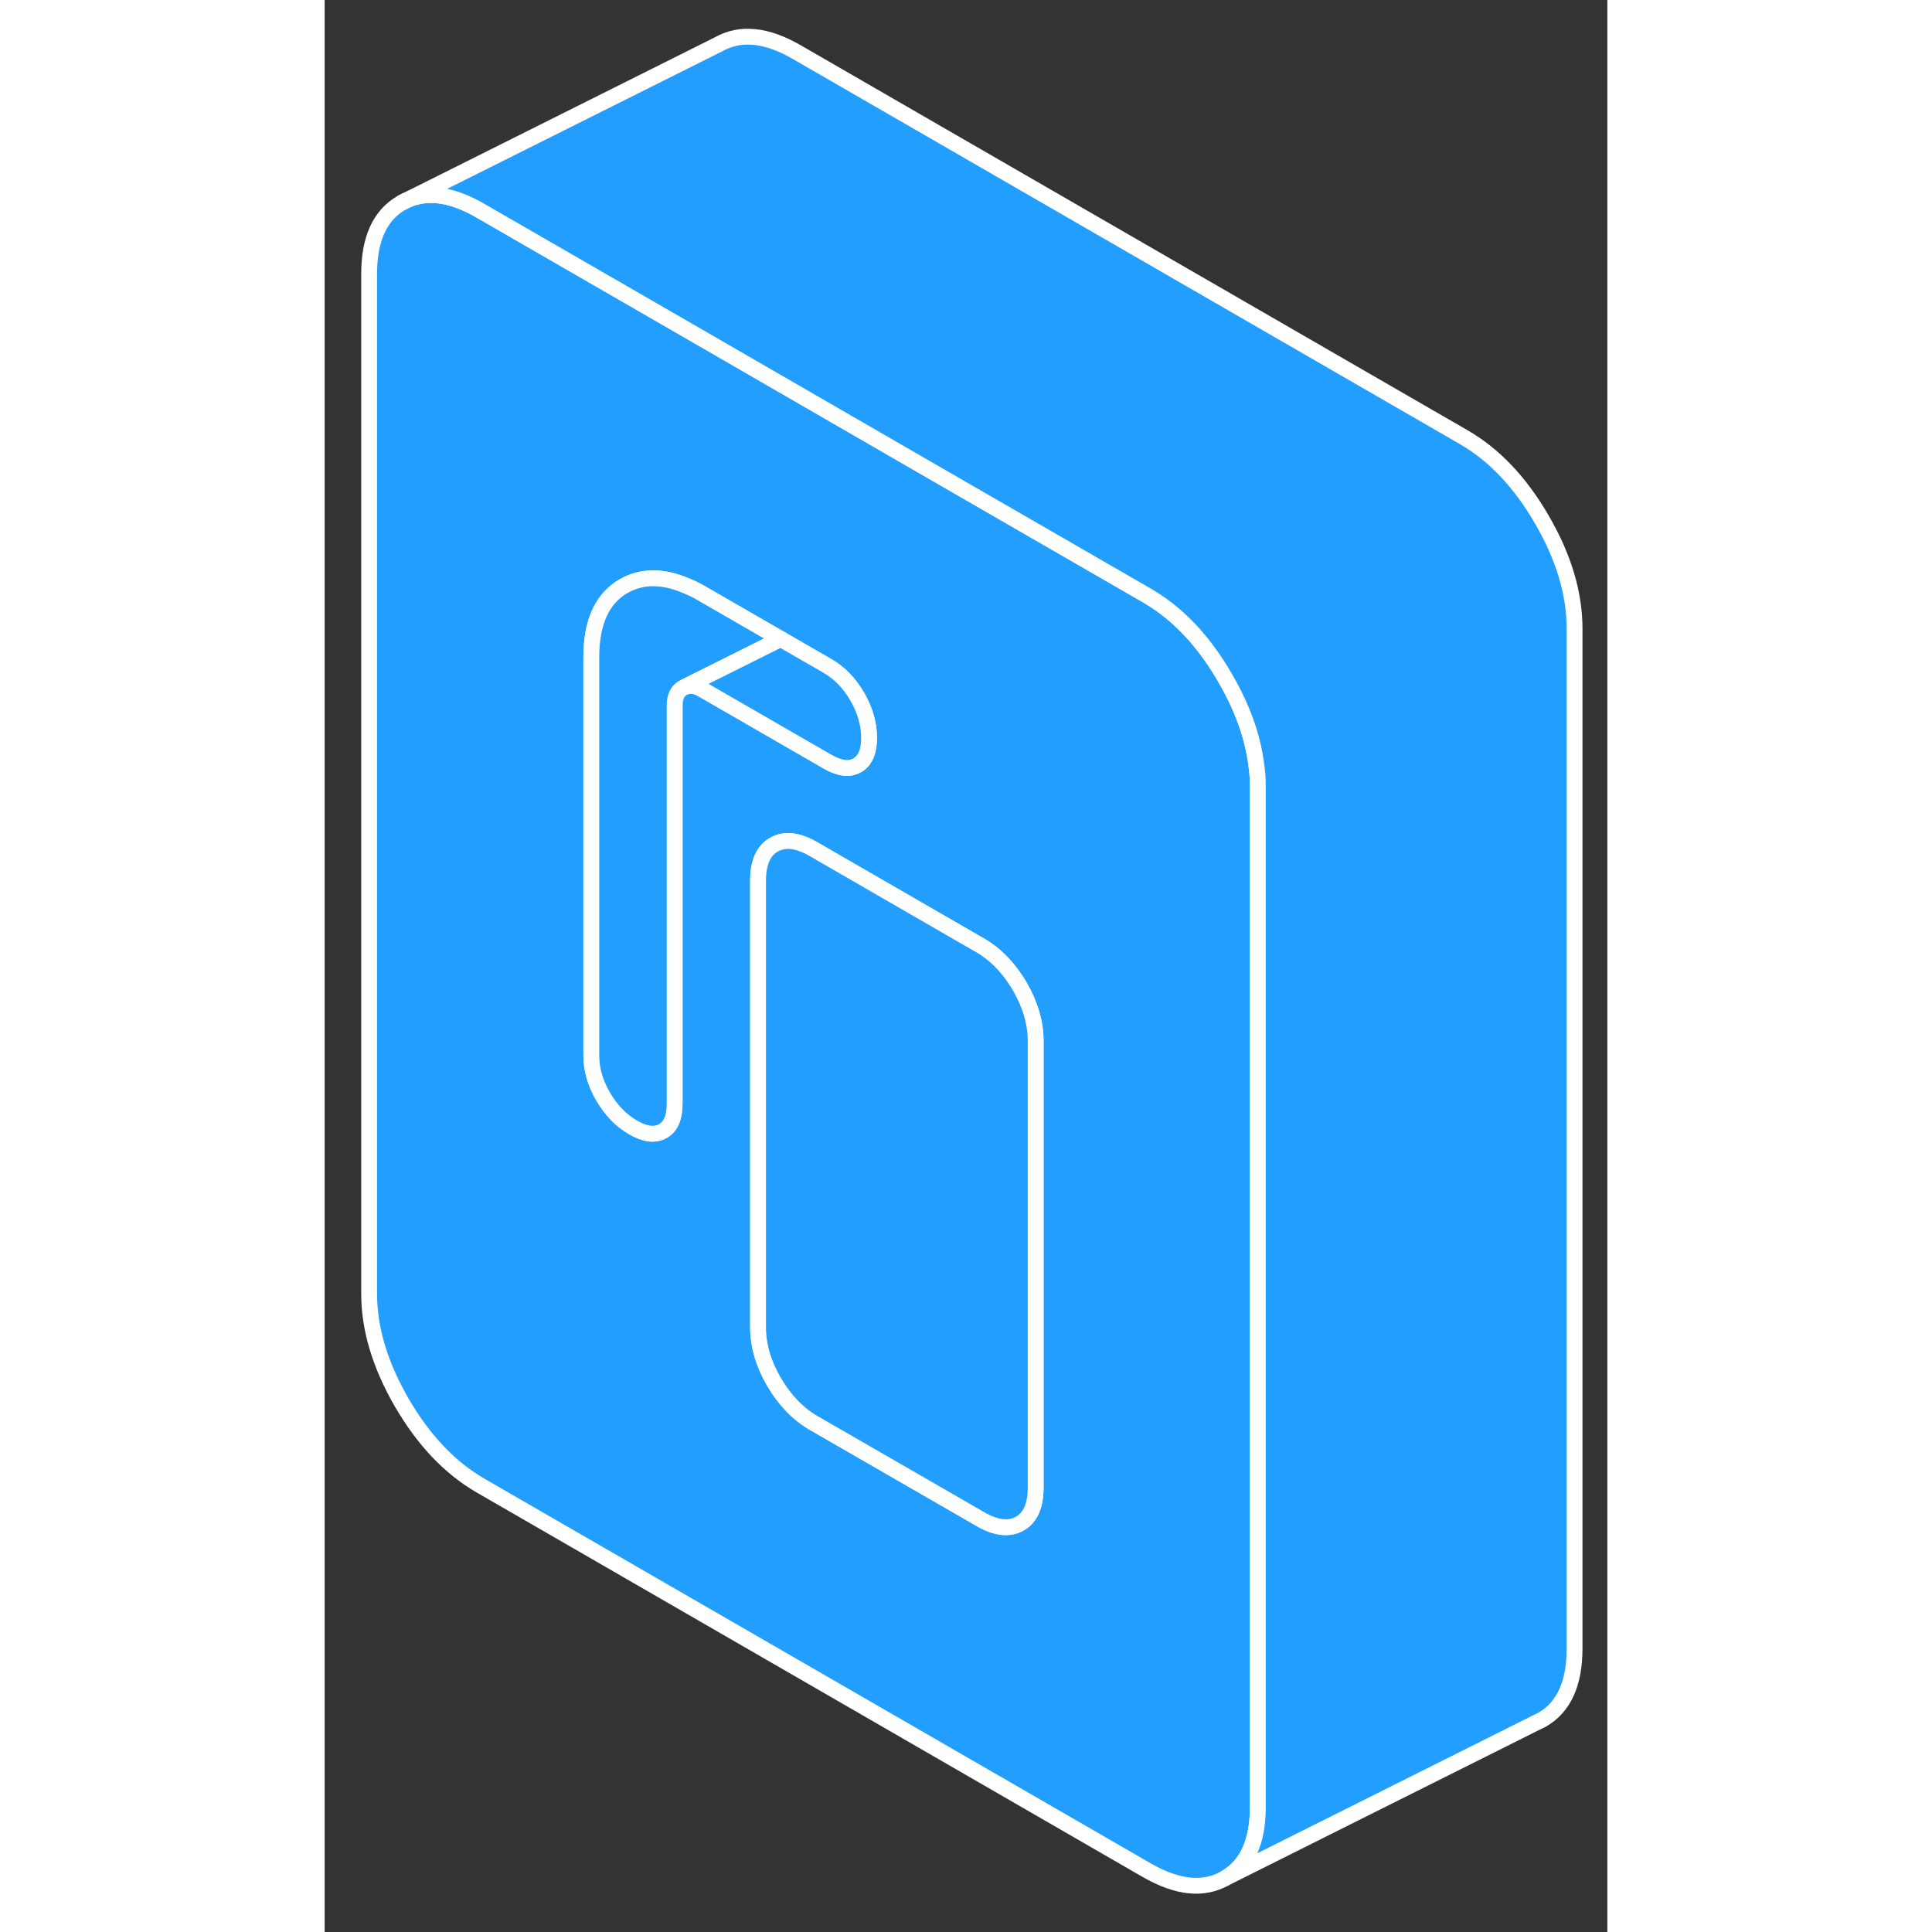 <svg width="48" height="48" viewBox="0 0 81 122" fill="#229EFF" xmlns="http://www.w3.org/2000/svg" stroke-width="1px" stroke-linecap="round" stroke-linejoin="round"><rect x="0" y="0" width="81" height="122" fill="#333333" stroke="none"/><path d="M58.819 48.21C58.589 46.46 57.939 44.66 56.869 42.82C55.819 41 54.589 39.54 53.209 38.47C52.789 38.14 52.359 37.86 51.919 37.6L37.209 29.11L22.809 20.79L9.829 13.3C7.899 12.18 6.249 12.02 4.869 12.8C3.499 13.58 2.809 15.08 2.809 17.3V81.7C2.809 83.91 3.499 86.2 4.869 88.57C6.249 90.94 7.899 92.68 9.829 93.8L51.919 118.1C53.849 119.21 55.499 119.38 56.869 118.6C58.249 117.81 58.929 116.31 58.929 114.1V49.7C58.929 49.21 58.899 48.71 58.819 48.21ZM22.809 43.36C22.809 43.36 22.779 43.36 22.759 43.37L22.719 43.39L22.629 43.43C22.279 43.63 22.099 44 22.099 44.53V69.69C22.099 70.56 21.859 71.14 21.359 71.42C20.859 71.71 20.229 71.63 19.469 71.19C18.709 70.75 18.089 70.1 17.589 69.25C17.089 68.39 16.839 67.53 16.839 66.65V41.5C16.839 39.28 17.529 37.78 18.899 37C20.019 36.37 21.319 36.35 22.809 36.98C23.149 37.11 23.499 37.29 23.859 37.5L28.799 40.35L31.748 42.05C32.508 42.49 33.139 43.14 33.639 44C34.129 44.86 34.379 45.72 34.379 46.59C34.379 47.46 34.129 48.04 33.639 48.32C33.139 48.61 32.508 48.53 31.748 48.09L23.859 43.54C23.469 43.31 23.119 43.25 22.809 43.36ZM44.899 93.92C44.899 95.06 44.569 95.83 43.899 96.21C43.219 96.59 42.389 96.5 41.399 95.92L30.869 89.85C29.879 89.27 29.049 88.41 28.369 87.25C27.699 86.09 27.369 84.94 27.369 83.8V55.62C27.369 54.48 27.699 53.72 28.369 53.34C29.049 52.95 29.879 53.05 30.869 53.62L36.859 57.08L41.399 59.7C41.629 59.83 41.859 59.99 42.069 60.15C42.769 60.7 43.379 61.41 43.899 62.3C44.569 63.46 44.899 64.61 44.899 65.75V93.92Z" stroke="white" stroke-linejoin="round"/><path d="M44.899 65.75V93.92C44.899 95.06 44.569 95.83 43.899 96.21C43.219 96.59 42.389 96.5 41.399 95.92L30.869 89.85C29.879 89.27 29.049 88.41 28.369 87.25C27.699 86.09 27.369 84.94 27.369 83.8V55.62C27.369 54.48 27.699 53.72 28.369 53.34C29.049 52.95 29.879 53.05 30.869 53.62L36.859 57.08L41.399 59.7C41.629 59.83 41.859 59.99 42.069 60.15C42.769 60.7 43.379 61.41 43.899 62.3C44.569 63.46 44.899 64.61 44.899 65.75Z" stroke="white" stroke-linejoin="round"/><path d="M28.8 40.35L22.81 43.34L22.76 43.37L22.72 43.39L22.63 43.43C22.28 43.63 22.1 44 22.1 44.53V69.69C22.1 70.56 21.86 71.14 21.36 71.42C20.86 71.71 20.23 71.63 19.47 71.19C18.71 70.75 18.09 70.1 17.59 69.25C17.09 68.39 16.84 67.53 16.84 66.65V41.5C16.84 39.28 17.53 37.78 18.9 37C20.02 36.37 21.32 36.35 22.81 36.98C23.15 37.11 23.5 37.29 23.86 37.5L28.8 40.35Z" stroke="white" stroke-linejoin="round"/><path d="M34.379 46.59C34.379 47.46 34.129 48.04 33.639 48.32C33.139 48.61 32.508 48.53 31.748 48.09L23.859 43.54C23.469 43.31 23.119 43.25 22.809 43.36V43.34L28.799 40.35L31.748 42.05C32.508 42.49 33.139 43.14 33.639 44C34.129 44.86 34.379 45.72 34.379 46.59Z" stroke="white" stroke-linejoin="round"/><path d="M78.929 39.7V104.1C78.929 106.31 78.249 107.81 76.869 108.6L76.439 108.81L56.869 118.6C58.249 117.81 58.929 116.31 58.929 114.1V49.7C58.929 49.21 58.899 48.71 58.819 48.21C58.589 46.46 57.939 44.66 56.869 42.82C55.819 41 54.589 39.54 53.209 38.47C52.789 38.14 52.359 37.86 51.919 37.6L37.209 29.11L22.809 20.79L9.829 13.3C7.899 12.18 6.249 12.02 4.869 12.8L24.869 2.8C26.249 2.02 27.899 2.18 29.829 3.3L71.919 27.6C73.849 28.71 75.499 30.45 76.869 32.82C78.249 35.19 78.929 37.49 78.929 39.7Z" stroke="white" stroke-linejoin="round"/></svg>